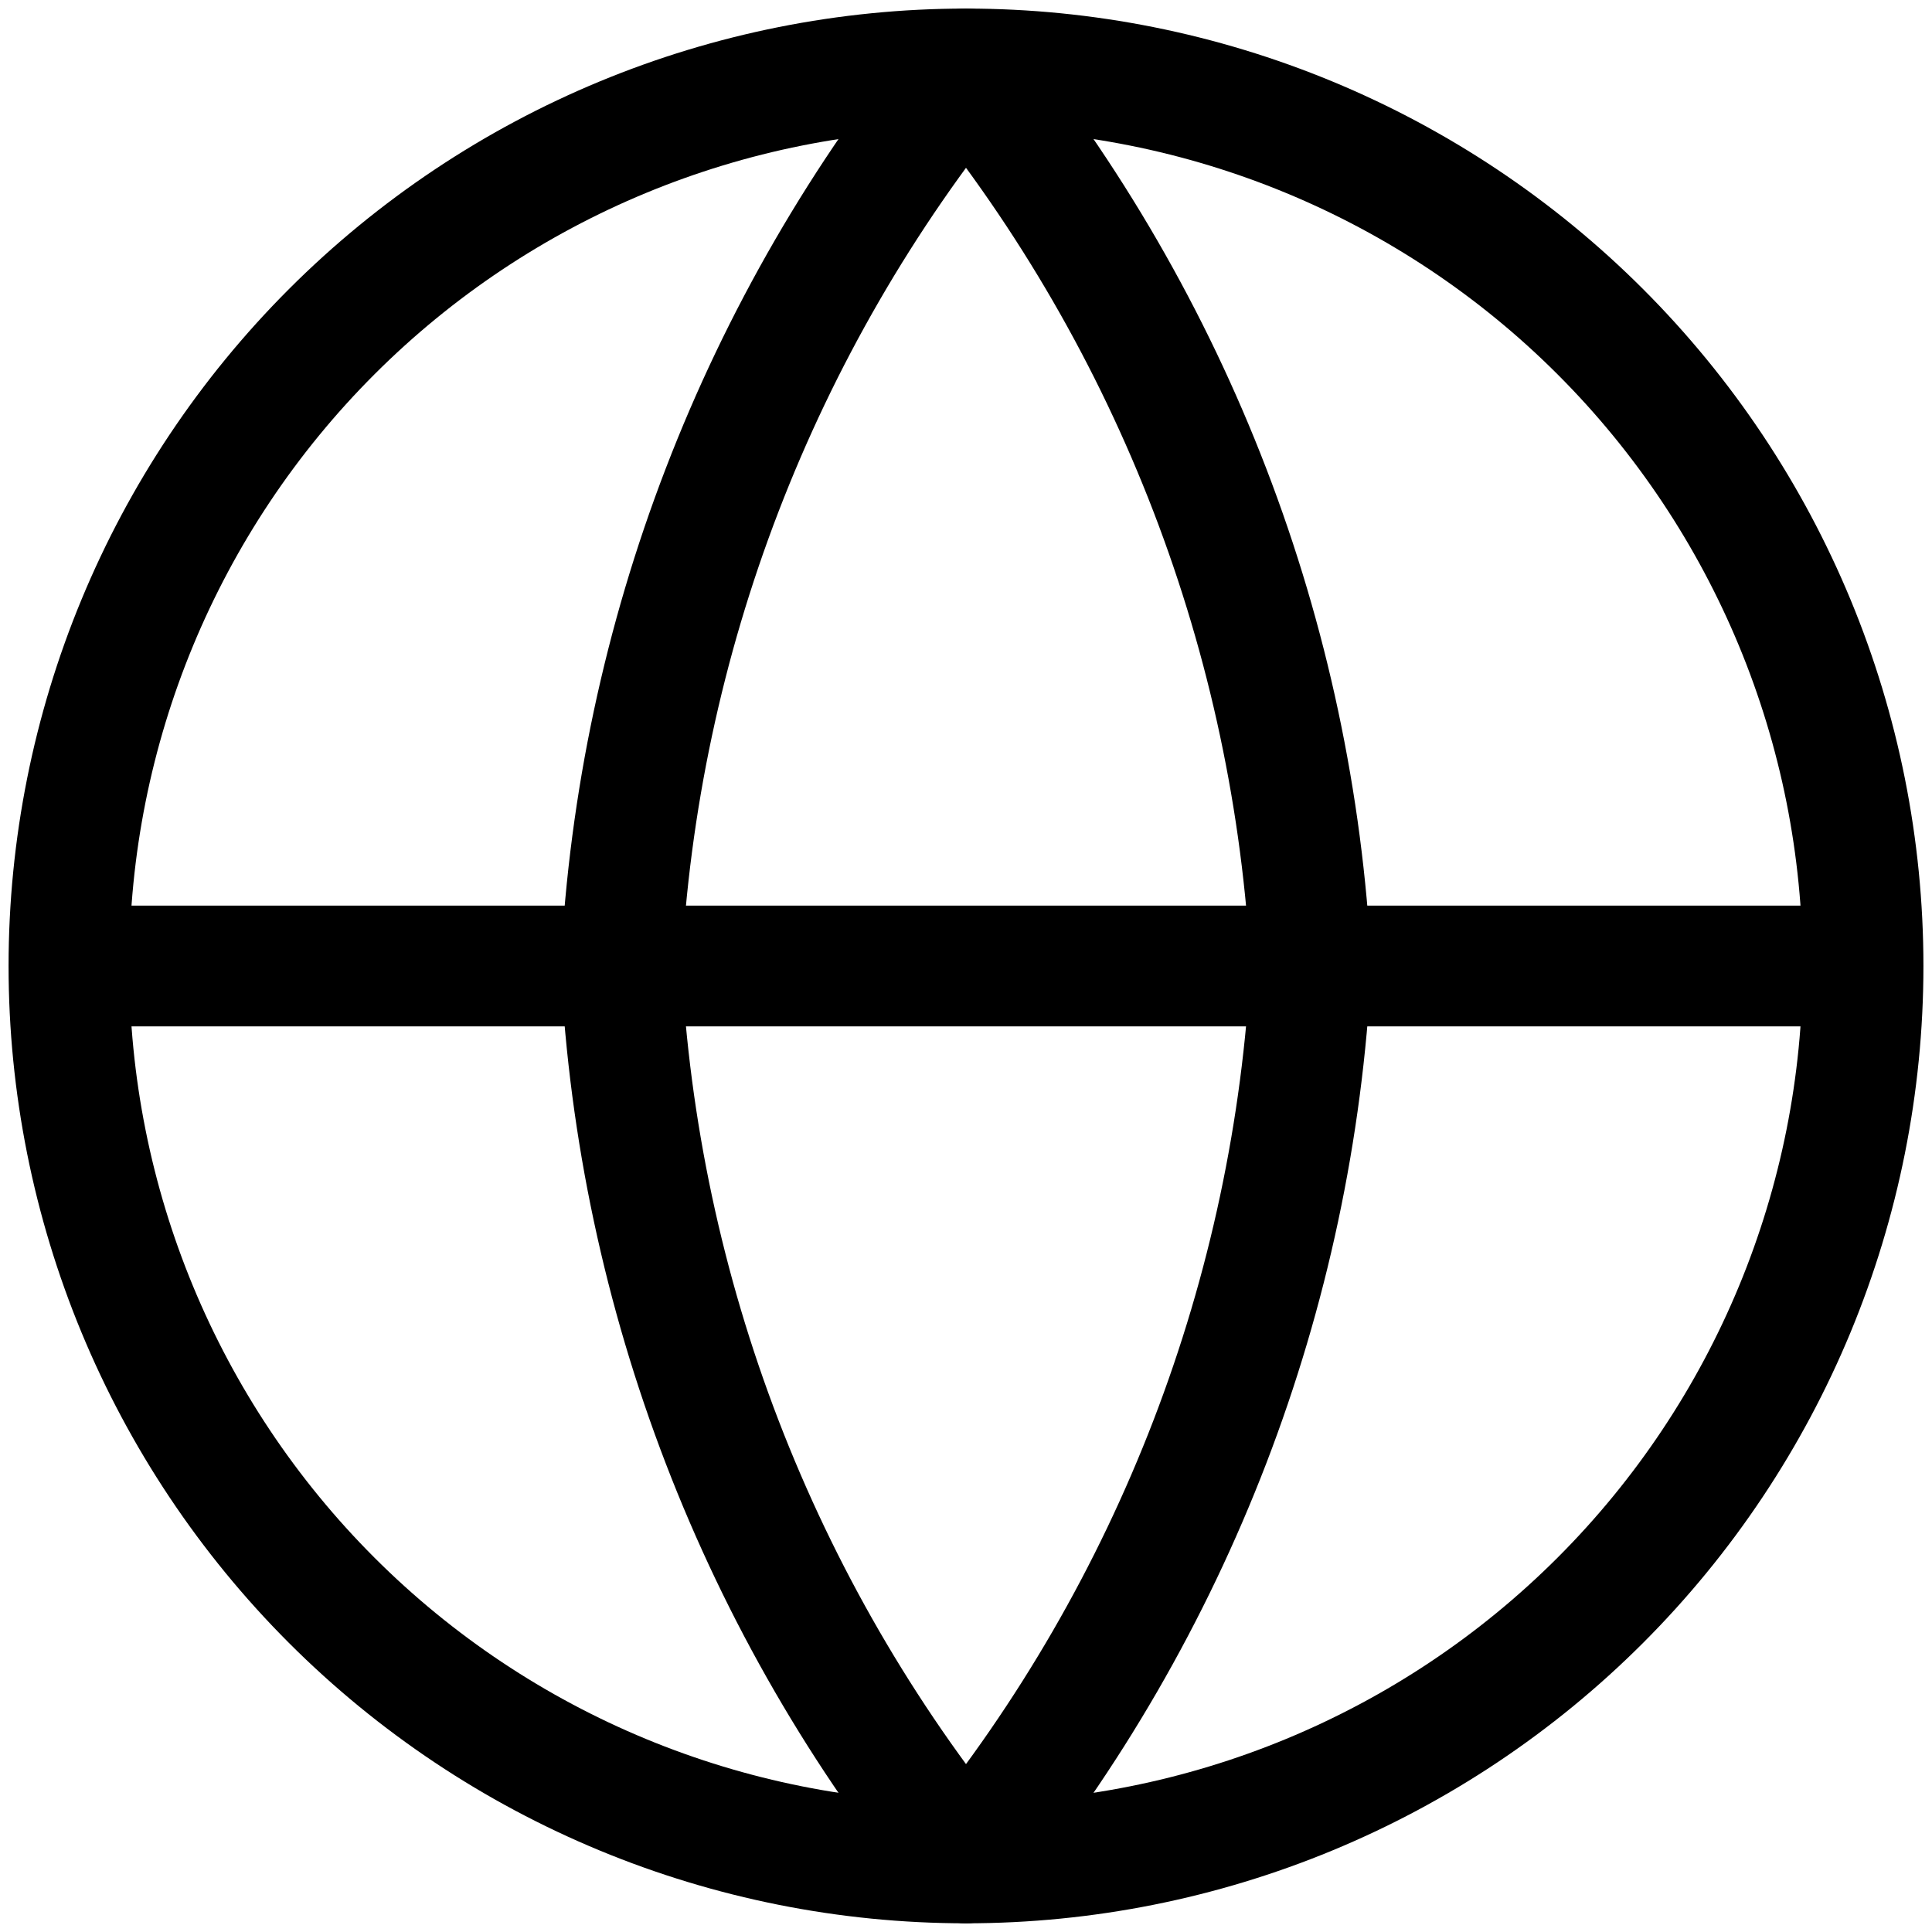 <svg width="16" height="16" viewBox="0 0 16 16" fill="none" xmlns="http://www.w3.org/2000/svg">
<path d="M15.429 8C15.429 9.97 14.646 11.86 13.253 13.253C11.86 14.646 9.97 15.428 8 15.428C6.03 15.428 4.14 14.646 2.747 13.253C1.354 11.86 0.571 9.97 0.571 8M15.429 8C15.429 6.03 14.646 4.14 13.253 2.747C11.86 1.354 9.97 0.571 8 0.571C6.03 0.571 4.14 1.354 2.747 2.747C1.354 4.14 0.571 6.03 0.571 8M15.429 8H0.571" stroke="black" stroke-linecap="round" stroke-linejoin="round"/>
<path d="M10.857 8C10.717 10.716 9.716 13.318 8 15.428C6.284 13.318 5.283 10.716 5.143 8C5.283 5.283 6.284 2.682 8 0.571C9.716 2.682 10.717 5.283 10.857 8Z" stroke="black" stroke-linecap="round" stroke-linejoin="round"/>
</svg>
